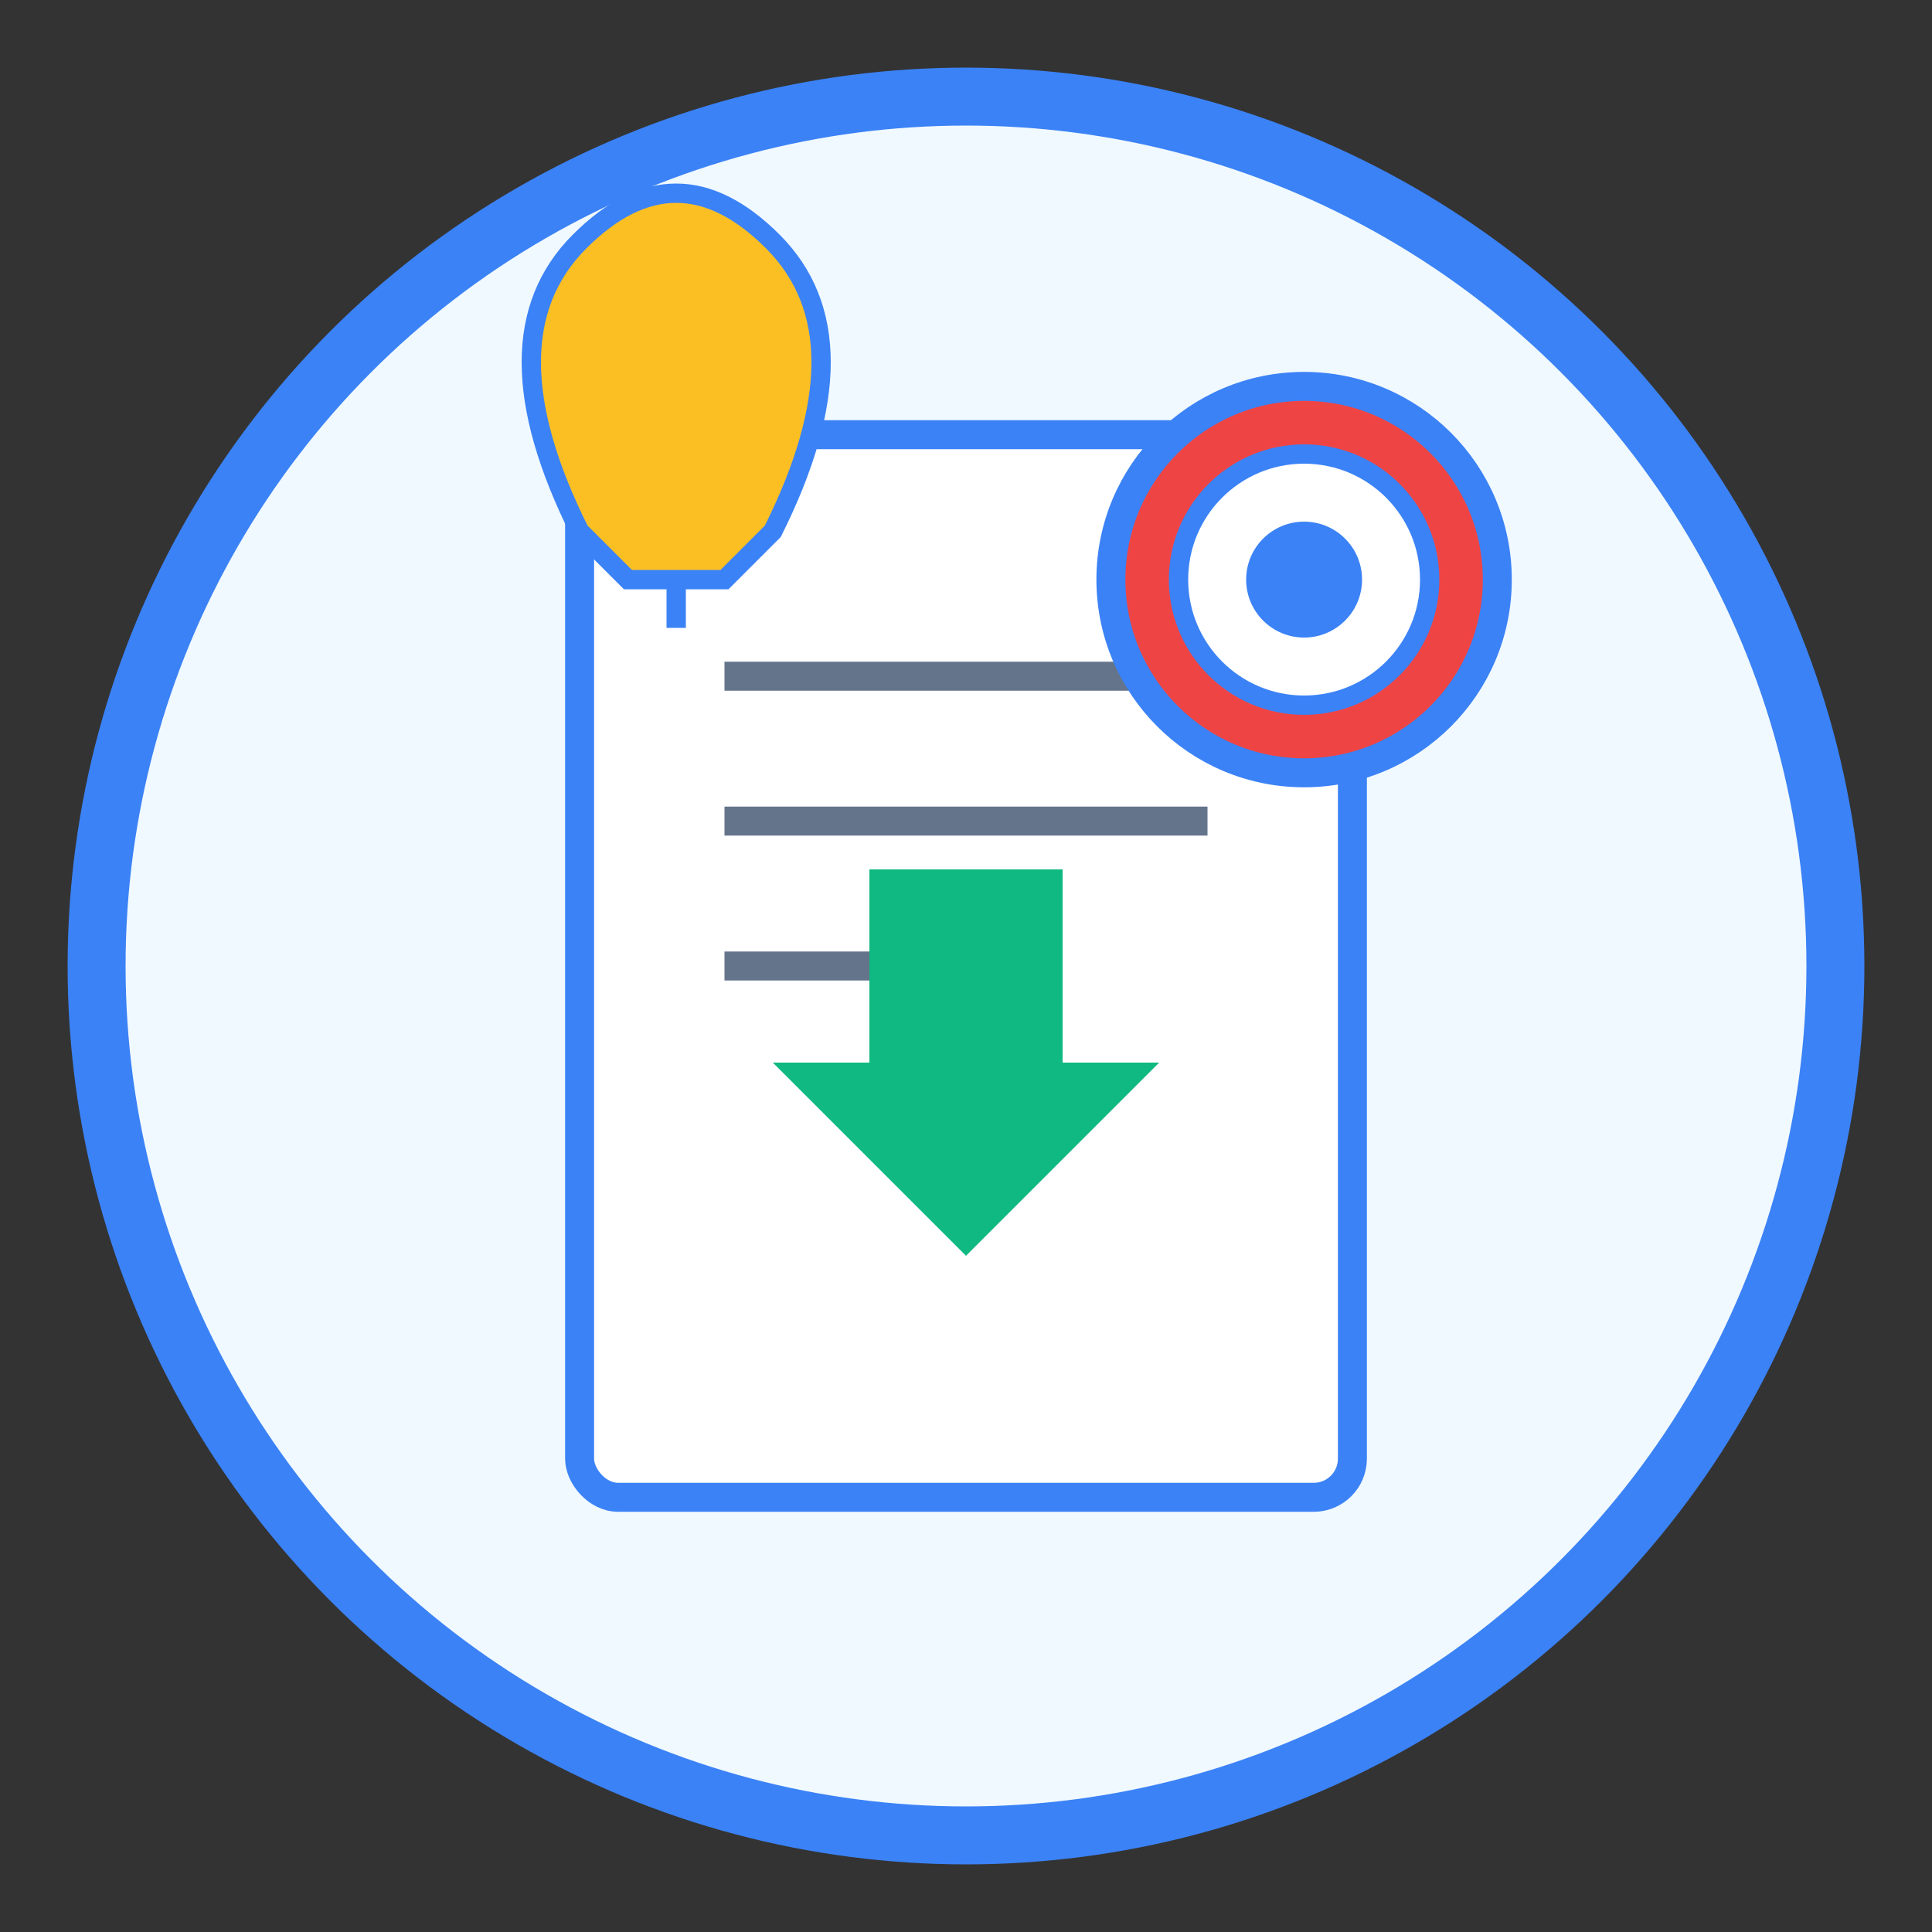 <svg viewBox="0 0 200 200" height="24" width="24" xmlns="http://www.w3.org/2000/svg">
  <rect x="0" y="0" width="200" height="200" fill="#333333" stroke="none"/>
  <!-- Background circle -->
  <circle cx="100" cy="100" r="90" fill="#f0f9ff" stroke="#3b82f6" stroke-width="6" />

  <!-- Document with value proposition -->
  <rect x="60" y="45" width="80" height="110" rx="4" fill="white" stroke="#3b82f6" stroke-width="3" />

  <!-- Document lines -->
  <line x1="75" y1="70" x2="125" y2="70" stroke="#64748b" stroke-width="3" />
  <line x1="75" y1="85" x2="125" y2="85" stroke="#64748b" stroke-width="3" />
  <line x1="75" y1="100" x2="110" y2="100" stroke="#64748b" stroke-width="3" />

  <!-- Target/bullseye -->
  <circle cx="135" cy="60" r="20" fill="#ef4444" stroke="#3b82f6" stroke-width="3" />
  <circle cx="135" cy="60" r="13" fill="white" stroke="#3b82f6" stroke-width="2" />
  <circle cx="135" cy="60" r="6" fill="#3b82f6" />

  <!-- Upward arrow indicating growth/value -->
  <path d="M100 130 L120 110 L110 110 L110 90 L90 90 L90 110 L80 110 Z" fill="#10b981" />

  <!-- Lightbulb for ideas -->
  <path d="M60 55 Q50 35 60 25 Q70 15 80 25 Q90 35 80 55 L75 60 L65 60 Z" fill="#fbbf24" stroke="#3b82f6"
    stroke-width="2" />
  <line x1="70" y1="60" x2="70" y2="65" stroke="#3b82f6" stroke-width="2" />
</svg>